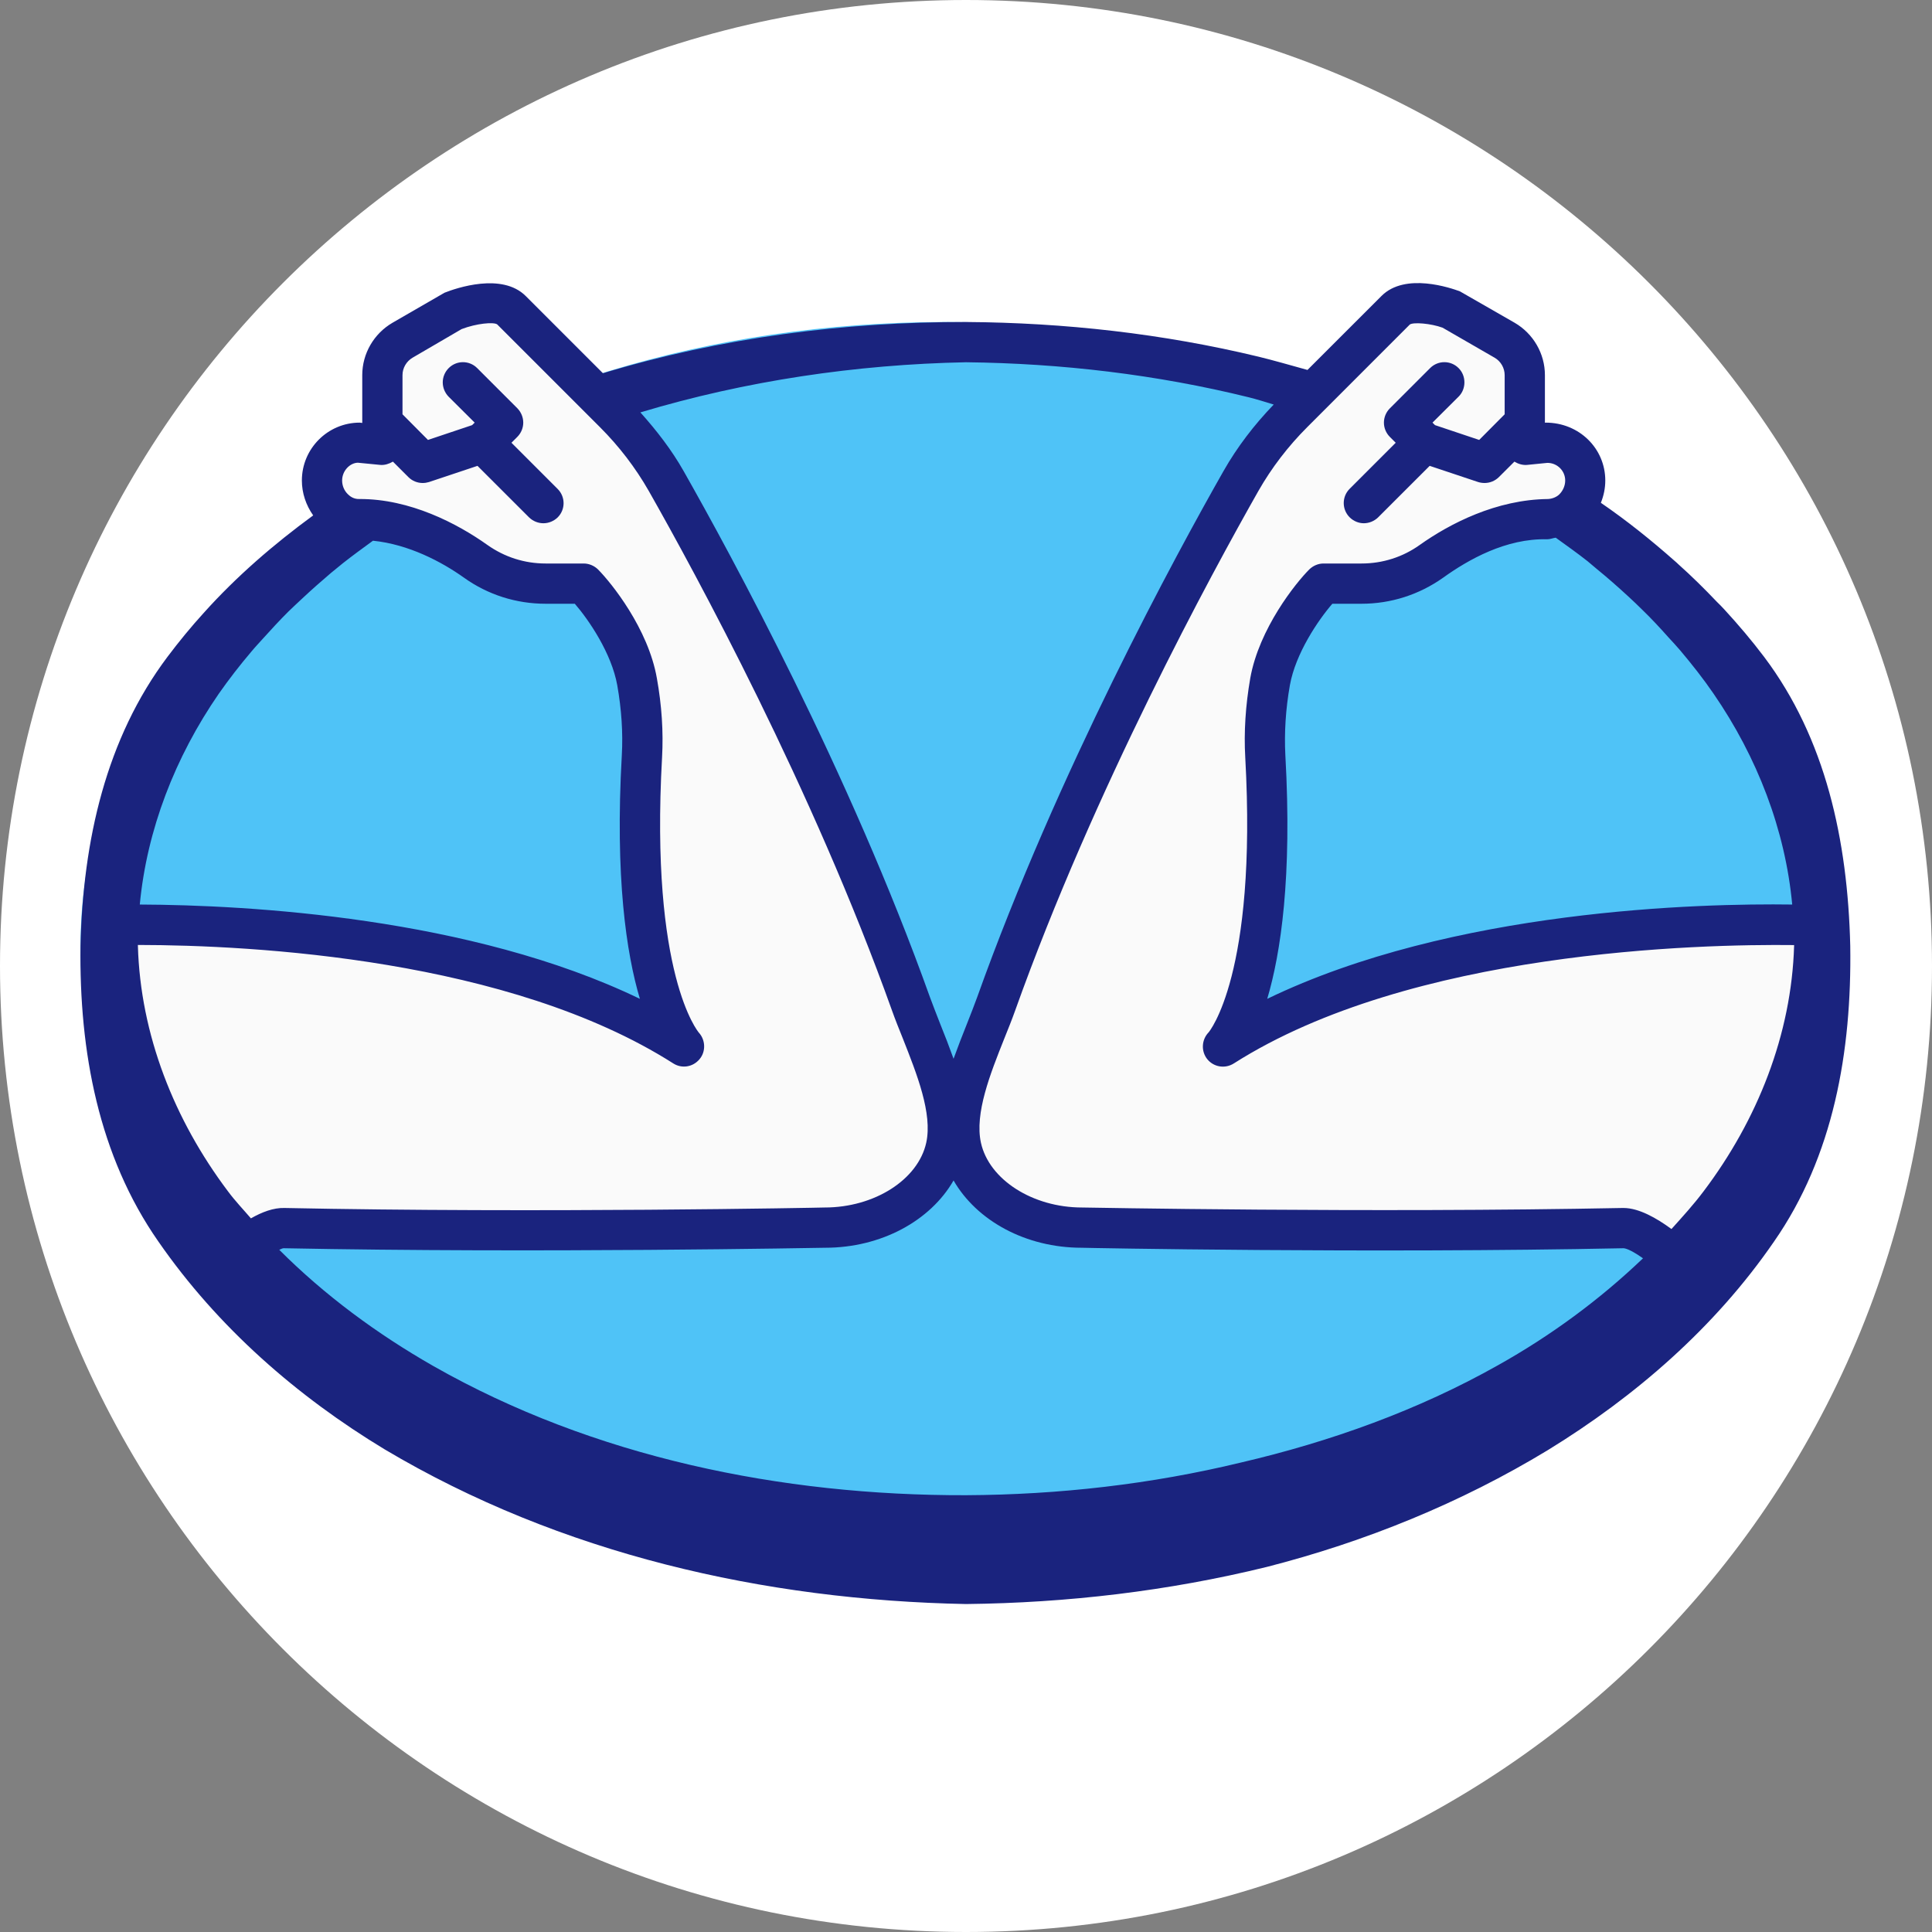 <?xml version="1.0" encoding="UTF-8"?>
<svg xmlns="http://www.w3.org/2000/svg" xmlns:xlink="http://www.w3.org/1999/xlink" viewBox="0 0 48 48" width="48px" height="48px">
<rect x="0" y="0" width="48" height="48" fill="#808080" stroke="none"/>
<g id="surface6893714">
<path style=" stroke:none;fill-rule:nonzero;fill:rgb(100%,100%,100%);fill-opacity:1;" d="M 24 48 C 10.746 48 0 37.254 0 24 C 0 10.746 10.746 0 24 0 C 37.254 0 48 10.746 48 24 C 48 37.254 37.254 48 24 48 Z M 24 48 "/>
<path style=" stroke:none;fill-rule:nonzero;fill:rgb(30.98%,76.471%,96.863%);fill-opacity:1;" d="M 45 23.5 C 45 32.059 35.375 39 23.5 39 C 11.625 39 2 32.059 2 23.5 C 2 14.941 11.625 8 23.5 8 C 35.375 8 45 14.941 45 23.5 Z M 45 23.5 "/>
<path style=" stroke:none;fill-rule:nonzero;fill:rgb(98.039%,98.039%,98.039%);fill-opacity:1;" d="M 22.473 24.945 C 20.492 19.41 17.586 14.066 16.387 11.949 C 16.035 11.332 15.598 10.766 15.098 10.262 L 12.543 7.707 C 12.152 7.316 11.129 7.707 11.129 7.707 L 9.496 8.734 L 9.336 11.055 L 8.773 11 C 8.254 11 7.836 11.422 7.836 11.938 C 7.836 12.457 8.246 12.906 8.77 12.898 C 10.676 12.867 12.336 14.5 12.336 14.5 L 14.336 14.5 C 14.656 14.82 15.473 15.867 15.664 16.938 C 15.77 17.551 15.816 18.168 15.781 18.785 C 15.457 24.621 16.836 26 16.836 26 C 11.336 22.5 2.016 23.035 2.016 23.035 L 2.211 26.051 L 5 31 C 5.918 31.211 5.742 30.375 6.766 30.496 C 12.965 31.238 20.336 30.5 20.336 30.5 C 21.836 30.5 22.293 29.707 23 29 C 24 28 22.848 26.004 22.473 24.945 Z M 22.473 24.945 "/>
<path style=" stroke:none;fill-rule:nonzero;fill:rgb(98.039%,98.039%,98.039%);fill-opacity:1;" d="M 24.914 24.945 C 26.891 19.41 29.797 14.066 30.996 11.949 C 31.352 11.332 31.785 10.766 32.289 10.262 L 34.84 7.707 C 35.23 7.316 36.254 7.707 36.254 7.707 L 37.812 9 L 38.051 11.055 L 38.609 11 C 39.129 11 39.551 11.422 39.551 11.938 C 39.551 12.457 39.137 12.906 38.617 12.898 C 36.707 12.867 35.051 14.5 35.051 14.5 L 33.051 14.5 C 32.73 14.82 31.91 15.867 31.723 16.938 C 31.613 17.551 31.566 18.168 31.602 18.785 C 31.926 24.621 30.551 26 30.551 26 C 36.051 22.5 45.551 23 45.551 23 L 45.383 26 L 42.383 31 C 41.465 31.211 41.641 30.375 40.617 30.496 C 34.422 31.238 27.051 30.5 27.051 30.5 C 25.551 30.5 25.09 29.707 24.383 29 C 23.383 28 24.535 26.004 24.914 24.945 Z M 24.914 24.945 "/>
<path style=" stroke:none;fill-rule:nonzero;fill:rgb(10.196%,13.725%,49.412%);fill-opacity:1;" d="M 43.832 16.324 C 43.52 15.91 43.188 15.52 42.84 15.141 C 42.781 15.074 42.719 15.016 42.656 14.953 C 42.348 14.629 42.027 14.312 41.695 14.016 C 41.672 13.992 41.645 13.969 41.617 13.945 C 41.031 13.426 40.418 12.934 39.773 12.492 C 39.844 12.316 39.883 12.129 39.883 11.938 C 39.883 11.145 39.238 10.5 38.402 10.5 C 38.402 10.5 38.398 10.5 38.398 10.5 L 38.383 10.504 L 38.383 9.32 C 38.383 8.785 38.094 8.289 37.633 8.02 L 36.27 7.238 C 36.047 7.156 34.914 6.762 34.324 7.352 L 32.484 9.191 C 32.105 9.086 31.598 8.941 31.273 8.863 C 28.895 8.289 26.445 8.016 24 8 C 20.969 7.996 17.906 8.391 14.98 9.273 L 13.062 7.355 C 12.473 6.766 11.336 7.156 11.043 7.273 L 9.75 8.02 C 9.289 8.289 9 8.785 9 9.32 L 9 10.508 L 8.938 10.5 C 8.145 10.5 7.5 11.145 7.5 11.938 C 7.5 12.25 7.602 12.551 7.781 12.805 C 6.805 13.52 5.879 14.316 5.062 15.227 C 4.746 15.574 4.445 15.941 4.16 16.32 C 2.637 18.348 2.062 20.871 2 23.5 C 1.965 26.129 2.453 28.723 3.934 30.844 C 5.41 32.977 7.383 34.695 9.555 36.008 C 13.934 38.613 18.992 39.754 24 39.852 C 26.512 39.824 29.023 39.531 31.473 38.93 C 33.914 38.305 36.281 37.348 38.457 36.027 C 40.621 34.699 42.602 32.988 44.074 30.848 C 45.551 28.727 46.008 26.129 45.969 23.5 C 45.906 20.871 45.355 18.348 43.832 16.324 Z M 40.793 15.141 C 41.023 15.363 41.242 15.598 41.453 15.836 C 41.551 15.941 41.648 16.047 41.742 16.156 C 42.035 16.504 42.316 16.859 42.57 17.23 C 43.66 18.812 44.355 20.621 44.527 22.473 C 42.254 22.441 36.086 22.59 31.484 24.816 C 31.82 23.684 32.105 21.801 31.934 18.758 C 31.906 18.207 31.941 17.621 32.047 17.023 C 32.188 16.234 32.75 15.406 33.102 15 L 33.828 15 C 34.559 15 35.262 14.773 35.855 14.352 C 36.477 13.906 37.414 13.371 38.441 13.398 C 38.516 13.398 38.582 13.367 38.652 13.359 C 38.918 13.551 39.188 13.742 39.445 13.945 C 39.52 14.008 39.594 14.07 39.668 14.133 C 39.941 14.355 40.207 14.59 40.465 14.828 C 40.574 14.93 40.688 15.035 40.793 15.141 Z M 24 9 C 26.367 9.027 28.734 9.305 31.027 9.871 C 31.234 9.922 31.438 9.988 31.645 10.051 C 31.16 10.555 30.738 11.105 30.398 11.703 C 29.223 13.77 26.273 19.188 24.277 24.777 C 24.203 24.984 24.113 25.207 24.023 25.438 C 23.91 25.719 23.797 26.012 23.691 26.305 C 23.586 26.012 23.473 25.719 23.359 25.438 C 23.27 25.207 23.18 24.984 23.105 24.777 C 21.105 19.18 18.156 13.77 16.984 11.703 C 16.688 11.18 16.316 10.699 15.91 10.246 C 18.523 9.461 21.266 9.055 24 9 Z M 5.434 17.238 C 5.688 16.875 5.961 16.523 6.246 16.188 C 6.34 16.074 6.441 15.969 6.539 15.859 C 6.742 15.633 6.949 15.41 7.164 15.195 C 7.281 15.082 7.398 14.973 7.516 14.863 C 7.746 14.648 7.98 14.441 8.219 14.238 C 8.32 14.156 8.418 14.074 8.52 13.992 C 8.762 13.801 9.016 13.617 9.266 13.434 C 10.152 13.523 10.973 13.957 11.527 14.352 C 12.121 14.777 12.824 15 13.555 15 L 14.281 15 C 14.633 15.406 15.195 16.234 15.336 17.027 C 15.441 17.621 15.48 18.207 15.449 18.758 C 15.277 21.801 15.562 23.688 15.898 24.816 C 11.703 22.789 6.164 22.484 3.473 22.473 C 3.648 20.621 4.348 18.812 5.434 17.238 Z M 6.234 30.27 C 6.043 30.047 5.84 29.836 5.664 29.598 C 4.328 27.824 3.488 25.703 3.426 23.5 C 3.426 23.492 3.426 23.484 3.426 23.477 C 6.305 23.48 12.652 23.824 16.73 26.422 C 16.941 26.555 17.215 26.512 17.379 26.316 C 17.539 26.129 17.531 25.84 17.363 25.656 C 17.352 25.641 16.145 24.234 16.449 18.812 C 16.484 18.184 16.441 17.523 16.32 16.852 C 16.105 15.617 15.188 14.48 14.855 14.145 C 14.762 14.055 14.633 14 14.5 14 L 13.555 14 C 13.031 14 12.535 13.84 12.109 13.539 C 11.363 13.008 10.184 12.391 8.926 12.398 C 8.793 12.402 8.699 12.336 8.645 12.281 C 8.551 12.191 8.5 12.066 8.5 11.938 C 8.5 11.695 8.695 11.5 8.891 11.496 L 9.453 11.551 C 9.562 11.559 9.668 11.523 9.762 11.469 L 10.148 11.855 C 10.242 11.949 10.371 12 10.5 12 C 10.555 12 10.605 11.992 10.656 11.977 L 11.863 11.574 L 13.145 12.855 C 13.242 12.949 13.371 13 13.5 13 C 13.629 13 13.758 12.949 13.855 12.855 C 14.051 12.66 14.051 12.344 13.855 12.148 L 12.707 11 L 12.852 10.855 C 12.949 10.758 13 10.629 13 10.5 C 13 10.371 12.949 10.242 12.855 10.145 L 11.855 9.145 C 11.66 8.949 11.344 8.949 11.148 9.145 C 11.051 9.242 11 9.371 11 9.5 C 11 9.629 11.051 9.758 11.145 9.855 L 11.793 10.5 L 11.73 10.562 L 10.633 10.93 L 10 10.293 L 10 9.32 C 10 9.141 10.098 8.977 10.25 8.887 L 11.469 8.176 C 11.836 8.035 12.262 7.996 12.352 8.059 L 14.906 10.613 C 15.383 11.09 15.789 11.621 16.117 12.195 C 17.277 14.238 20.191 19.59 22.164 25.113 C 22.242 25.332 22.336 25.566 22.434 25.809 C 22.777 26.68 23.172 27.664 23.012 28.391 C 22.809 29.309 21.727 30 20.488 30 C 20.422 30.004 13.367 30.141 7.066 30.012 C 6.797 30.004 6.508 30.113 6.234 30.27 Z M 37.219 33.918 C 35.238 35.035 33.062 35.816 30.832 36.336 C 28.605 36.875 26.305 37.137 24 37.148 C 19.406 37.16 14.742 36.199 10.77 33.941 C 9.367 33.141 8.062 32.176 6.938 31.051 C 6.973 31.035 7.02 31.012 7.047 31.012 C 13.367 31.137 20.438 31 20.5 31 C 21.895 31 23.117 30.328 23.691 29.328 C 24.266 30.328 25.484 31 26.875 31 C 26.945 31.004 34.02 31.141 40.336 31.012 C 40.426 31.016 40.609 31.113 40.82 31.262 C 39.746 32.289 38.531 33.184 37.219 33.918 Z M 42.328 29.594 C 42.082 29.922 41.805 30.227 41.527 30.535 C 41.156 30.262 40.715 30.012 40.336 30.012 C 40.328 30.012 40.324 30.012 40.316 30.012 C 34.016 30.137 26.965 30 26.883 30 C 25.656 30 24.574 29.309 24.371 28.391 C 24.211 27.664 24.602 26.68 24.949 25.809 C 25.047 25.566 25.141 25.332 25.219 25.113 C 27.188 19.598 30.105 14.242 31.266 12.195 C 31.594 11.621 32 11.09 32.477 10.613 L 35.027 8.062 C 35.121 8 35.547 8.035 35.84 8.141 L 37.133 8.887 C 37.289 8.977 37.383 9.145 37.383 9.32 L 37.383 10.293 L 36.75 10.93 L 35.652 10.562 L 35.59 10.5 L 36.238 9.855 C 36.336 9.758 36.383 9.629 36.383 9.5 C 36.383 9.371 36.336 9.242 36.238 9.145 C 36.043 8.949 35.727 8.949 35.531 9.145 L 34.531 10.145 C 34.434 10.242 34.383 10.371 34.383 10.5 C 34.383 10.629 34.434 10.758 34.531 10.855 L 34.676 11 L 33.531 12.145 C 33.336 12.34 33.336 12.656 33.531 12.852 C 33.629 12.949 33.758 13 33.883 13 C 34.012 13 34.141 12.949 34.238 12.855 L 35.52 11.574 L 36.727 11.977 C 36.777 11.992 36.832 12 36.883 12 C 37.016 12 37.141 11.949 37.238 11.855 L 37.625 11.469 C 37.715 11.523 37.82 11.559 37.934 11.551 L 38.445 11.5 C 38.688 11.5 38.887 11.695 38.887 11.938 C 38.887 12.066 38.832 12.191 38.742 12.281 C 38.688 12.336 38.586 12.391 38.461 12.398 C 37.18 12.41 36.02 13.008 35.273 13.539 C 34.852 13.84 34.352 14 33.828 14 L 32.883 14 C 32.75 14 32.625 14.055 32.531 14.145 C 32.195 14.48 31.281 15.617 31.062 16.852 C 30.945 17.527 30.902 18.188 30.938 18.816 C 31.238 24.234 30.031 25.641 30.031 25.645 C 29.852 25.828 29.836 26.113 29.992 26.312 C 30.152 26.512 30.434 26.559 30.652 26.422 C 35.059 23.617 42.227 23.453 44.574 23.48 C 44.574 23.484 44.574 23.492 44.574 23.5 C 44.508 25.703 43.664 27.824 42.328 29.594 Z M 42.328 29.594 "/>
</g>
</svg>
